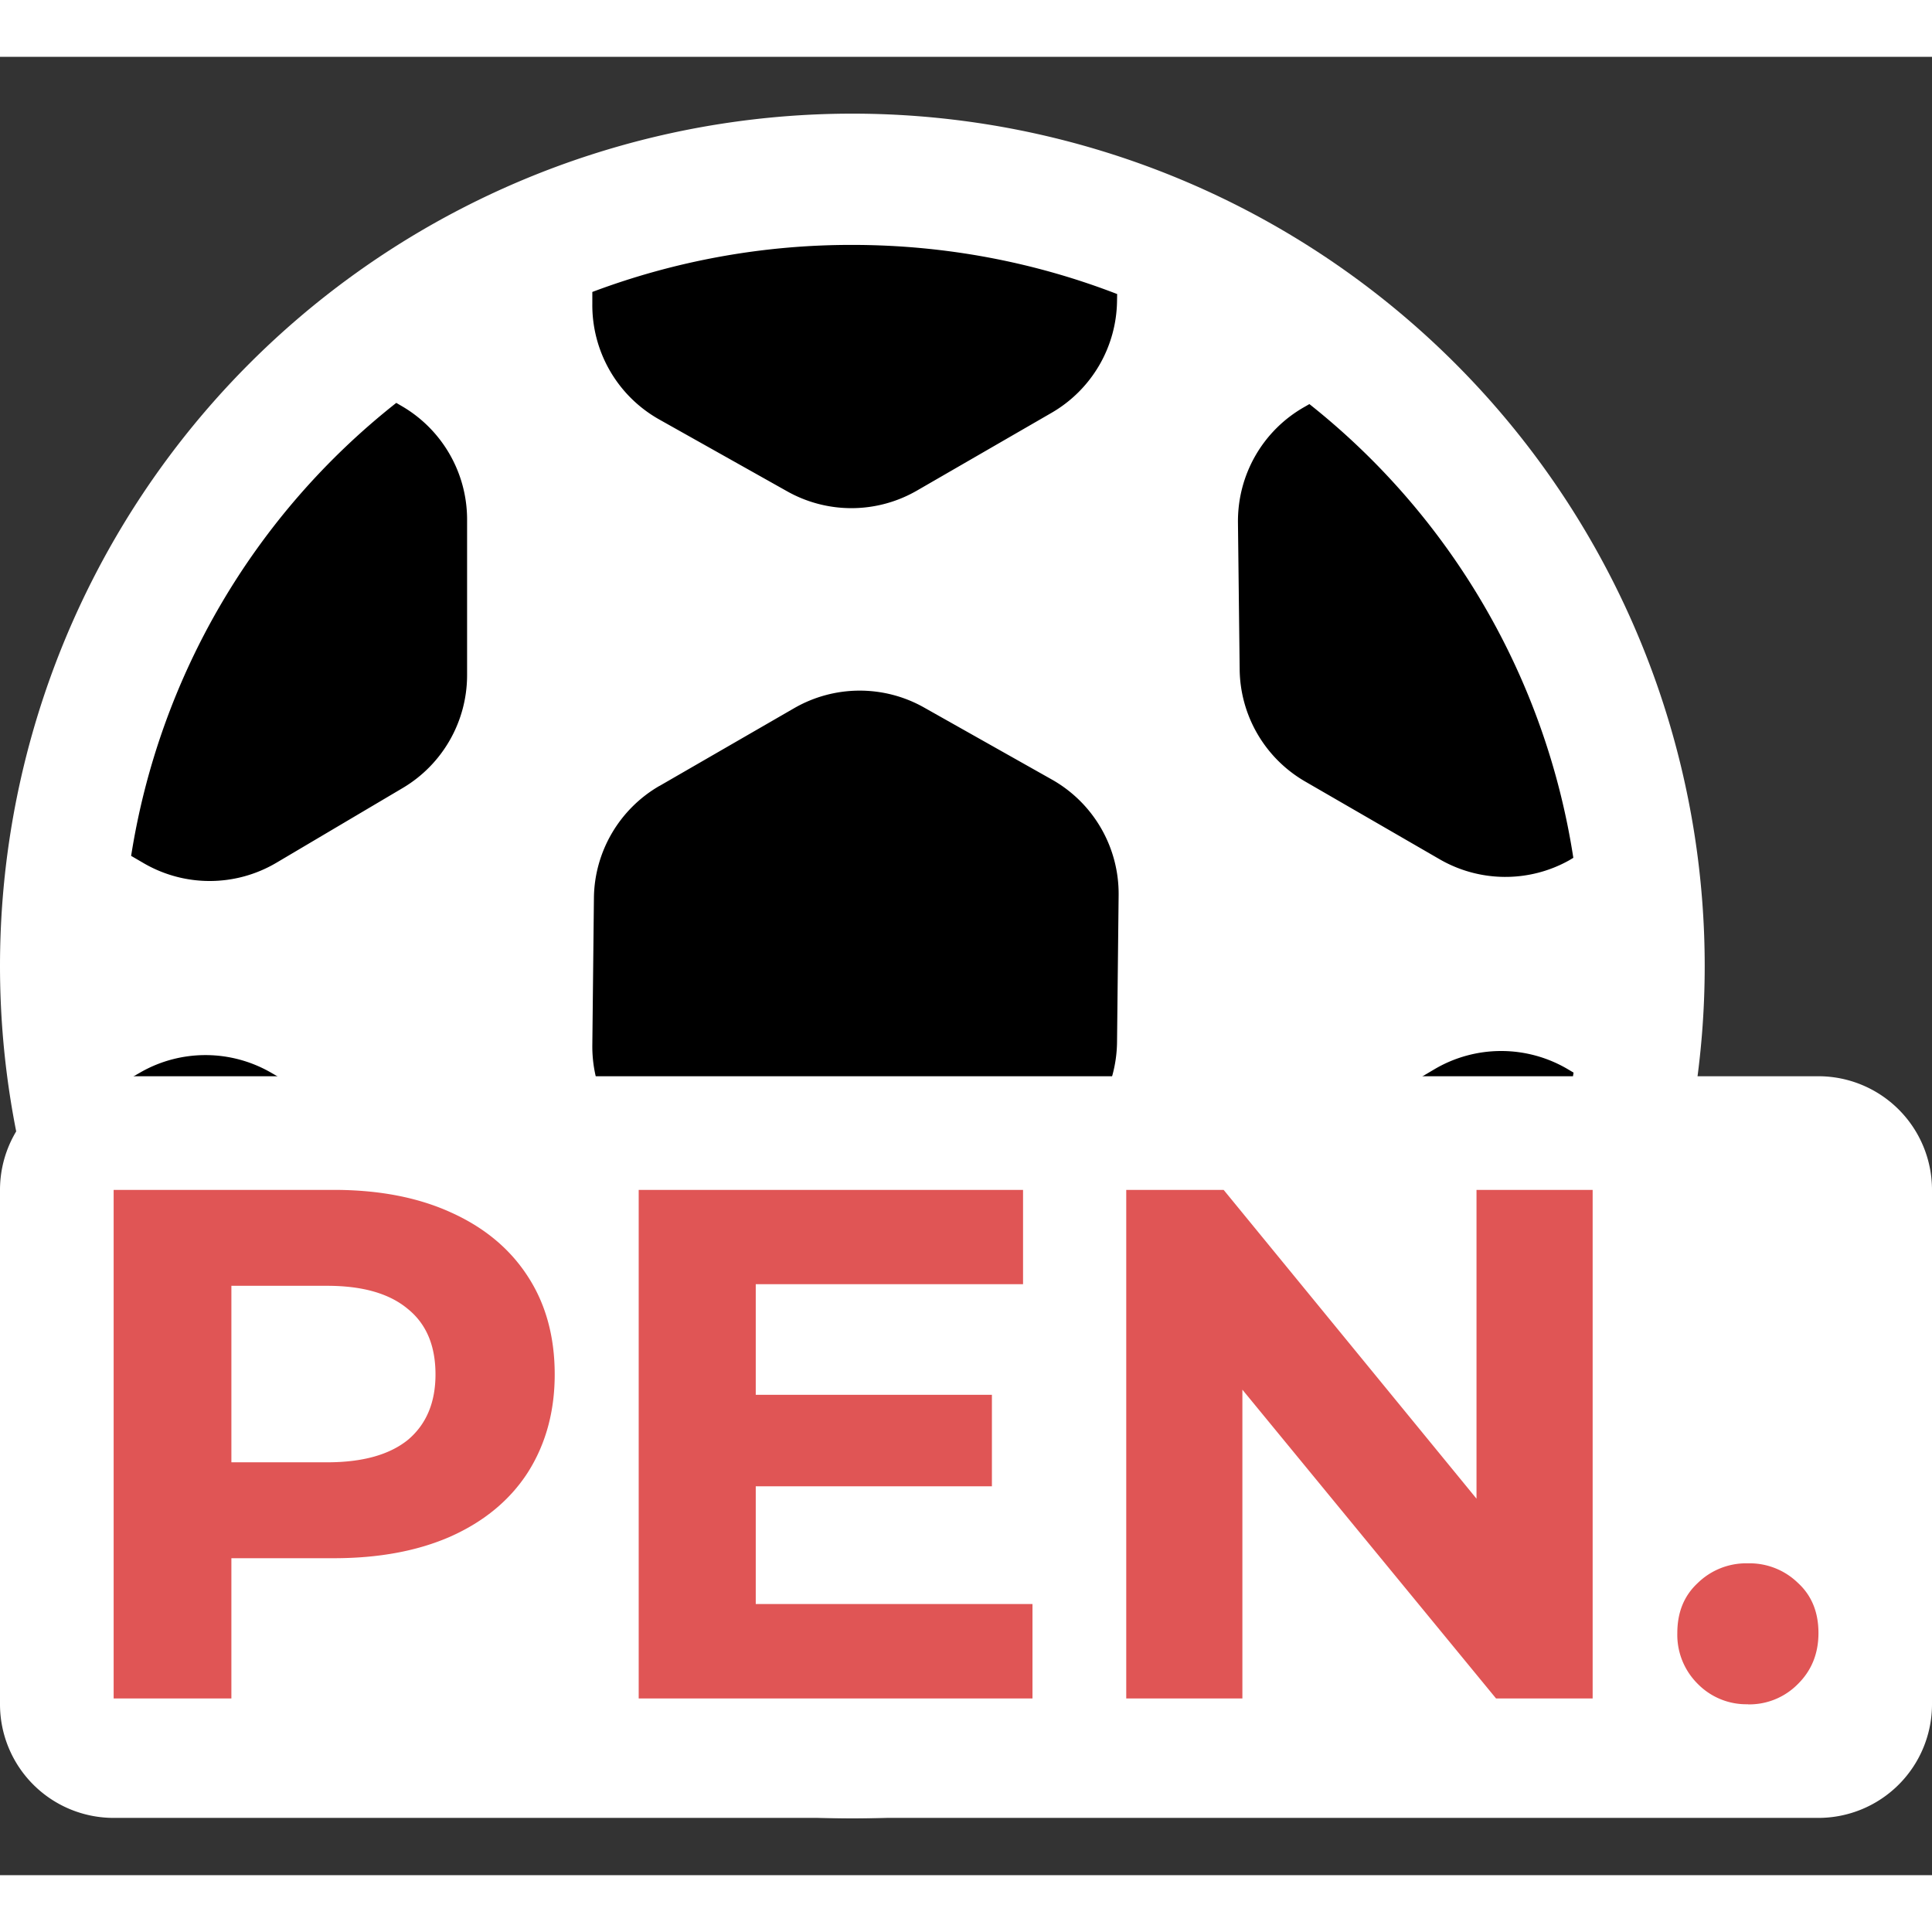 <svg width="250" height="250" viewBox="0 0 17 16" fill="none" xmlns="http://www.w3.org/2000/svg">
<rect x="0" y="0" width="17" height="16" fill="#333333" stroke="none"/>
<path d="M15 8A7.5 7.5 0 1 1 0 8a7.5 7.5 0 0 1 15 0Z" fill="white"></path>
<path d="M1.154 7.03a6.326 6.326 0 0 1 2.333-3.985l.058.034c.35.208.565.585.565.993V5.44c0 .408-.215.785-.565.993l-1.112.658a1.154 1.154 0 0 1-1.176 0l-.103-.06ZM3.497 12.963a6.326 6.326 0 0 1-2.341-3.981l.087-.05c.355-.2.79-.197 1.143.007l1.183.684c.353.204.573.579.577.987l.015 1.292c.004.422-.221.812-.588 1.019l-.076.042ZM13.846 8.938a6.324 6.324 0 0 1-2.313 3.997l-.024-.014a1.154 1.154 0 0 1-.565-.993V10.56c0-.408.215-.785.565-.993l1.112-.658a1.154 1.154 0 0 1 1.176 0l.049.029ZM11.522 3.056a6.325 6.325 0 0 1 2.322 3.992l-.033.02c-.355.2-.79.197-1.143-.007l-1.183-.684a1.154 1.154 0 0 1-.577-.987l-.015-1.292c-.004-.422.22-.812.588-1.019l.04-.023ZM9.83 2.086l-.001.06a1.154 1.154 0 0 1-.577.987l-1.184.684a1.153 1.153 0 0 1-1.142.006L5.799 3.19a1.154 1.154 0 0 1-.587-1.018v-.103a6.468 6.468 0 0 1 2.286-.414c.822 0 1.609.153 2.331.432ZM5.803 6.415c-.353.204-.573.58-.577.987l-.014 1.293c-.005.422.22.812.587 1.018l1.127.634c.355.2.79.198 1.142-.006l1.184-.684c.353-.204.572-.579.577-.987l.014-1.292a1.154 1.154 0 0 0-.588-1.019L8.13 5.725c-.355-.2-.79-.197-1.143.007l-1.183.683Z" fill="black">
</path>
<path d="M16 8.97H1a1 1 0 0 0-1 1v4.526a1 1 0 0 0 1 1h15a1 1 0 0 0 1-1V9.97a1 1 0 0 0-1-1Z" fill="white"></path><path d="M15.38 14.496a.599.599 0 0 1-.441-.179.607.607 0 0 1-.18-.447c0-.184.06-.33.18-.441a.61.61 0 0 1 .441-.173.61.61 0 0 1 .441.173c.12.11.18.257.18.44 0 .18-.06.329-.18.448a.599.599 0 0 1-.441.18ZM14.014 9.97v4.475h-.85l-2.232-2.717v2.717H9.91V9.97h.857l2.225 2.717V9.97h1.023ZM9.085 13.614v.831H5.62V9.97h3.382v.83H6.65v.973h2.078v.805H6.65v1.036h2.436ZM2.937 9.97c.397 0 .74.066 1.03.198.294.132.52.32.677.563.158.242.237.53.237.863 0 .328-.08.616-.237.863-.157.243-.383.43-.677.562-.29.128-.633.192-1.03.192h-.901v1.234H1V9.97h1.937Zm-.057 2.397c.31 0 .547-.066.71-.198.161-.136.242-.328.242-.575 0-.252-.08-.444-.243-.576-.162-.136-.398-.204-.71-.204h-.843v1.553h.844Z" fill="#e05555"></path></svg>